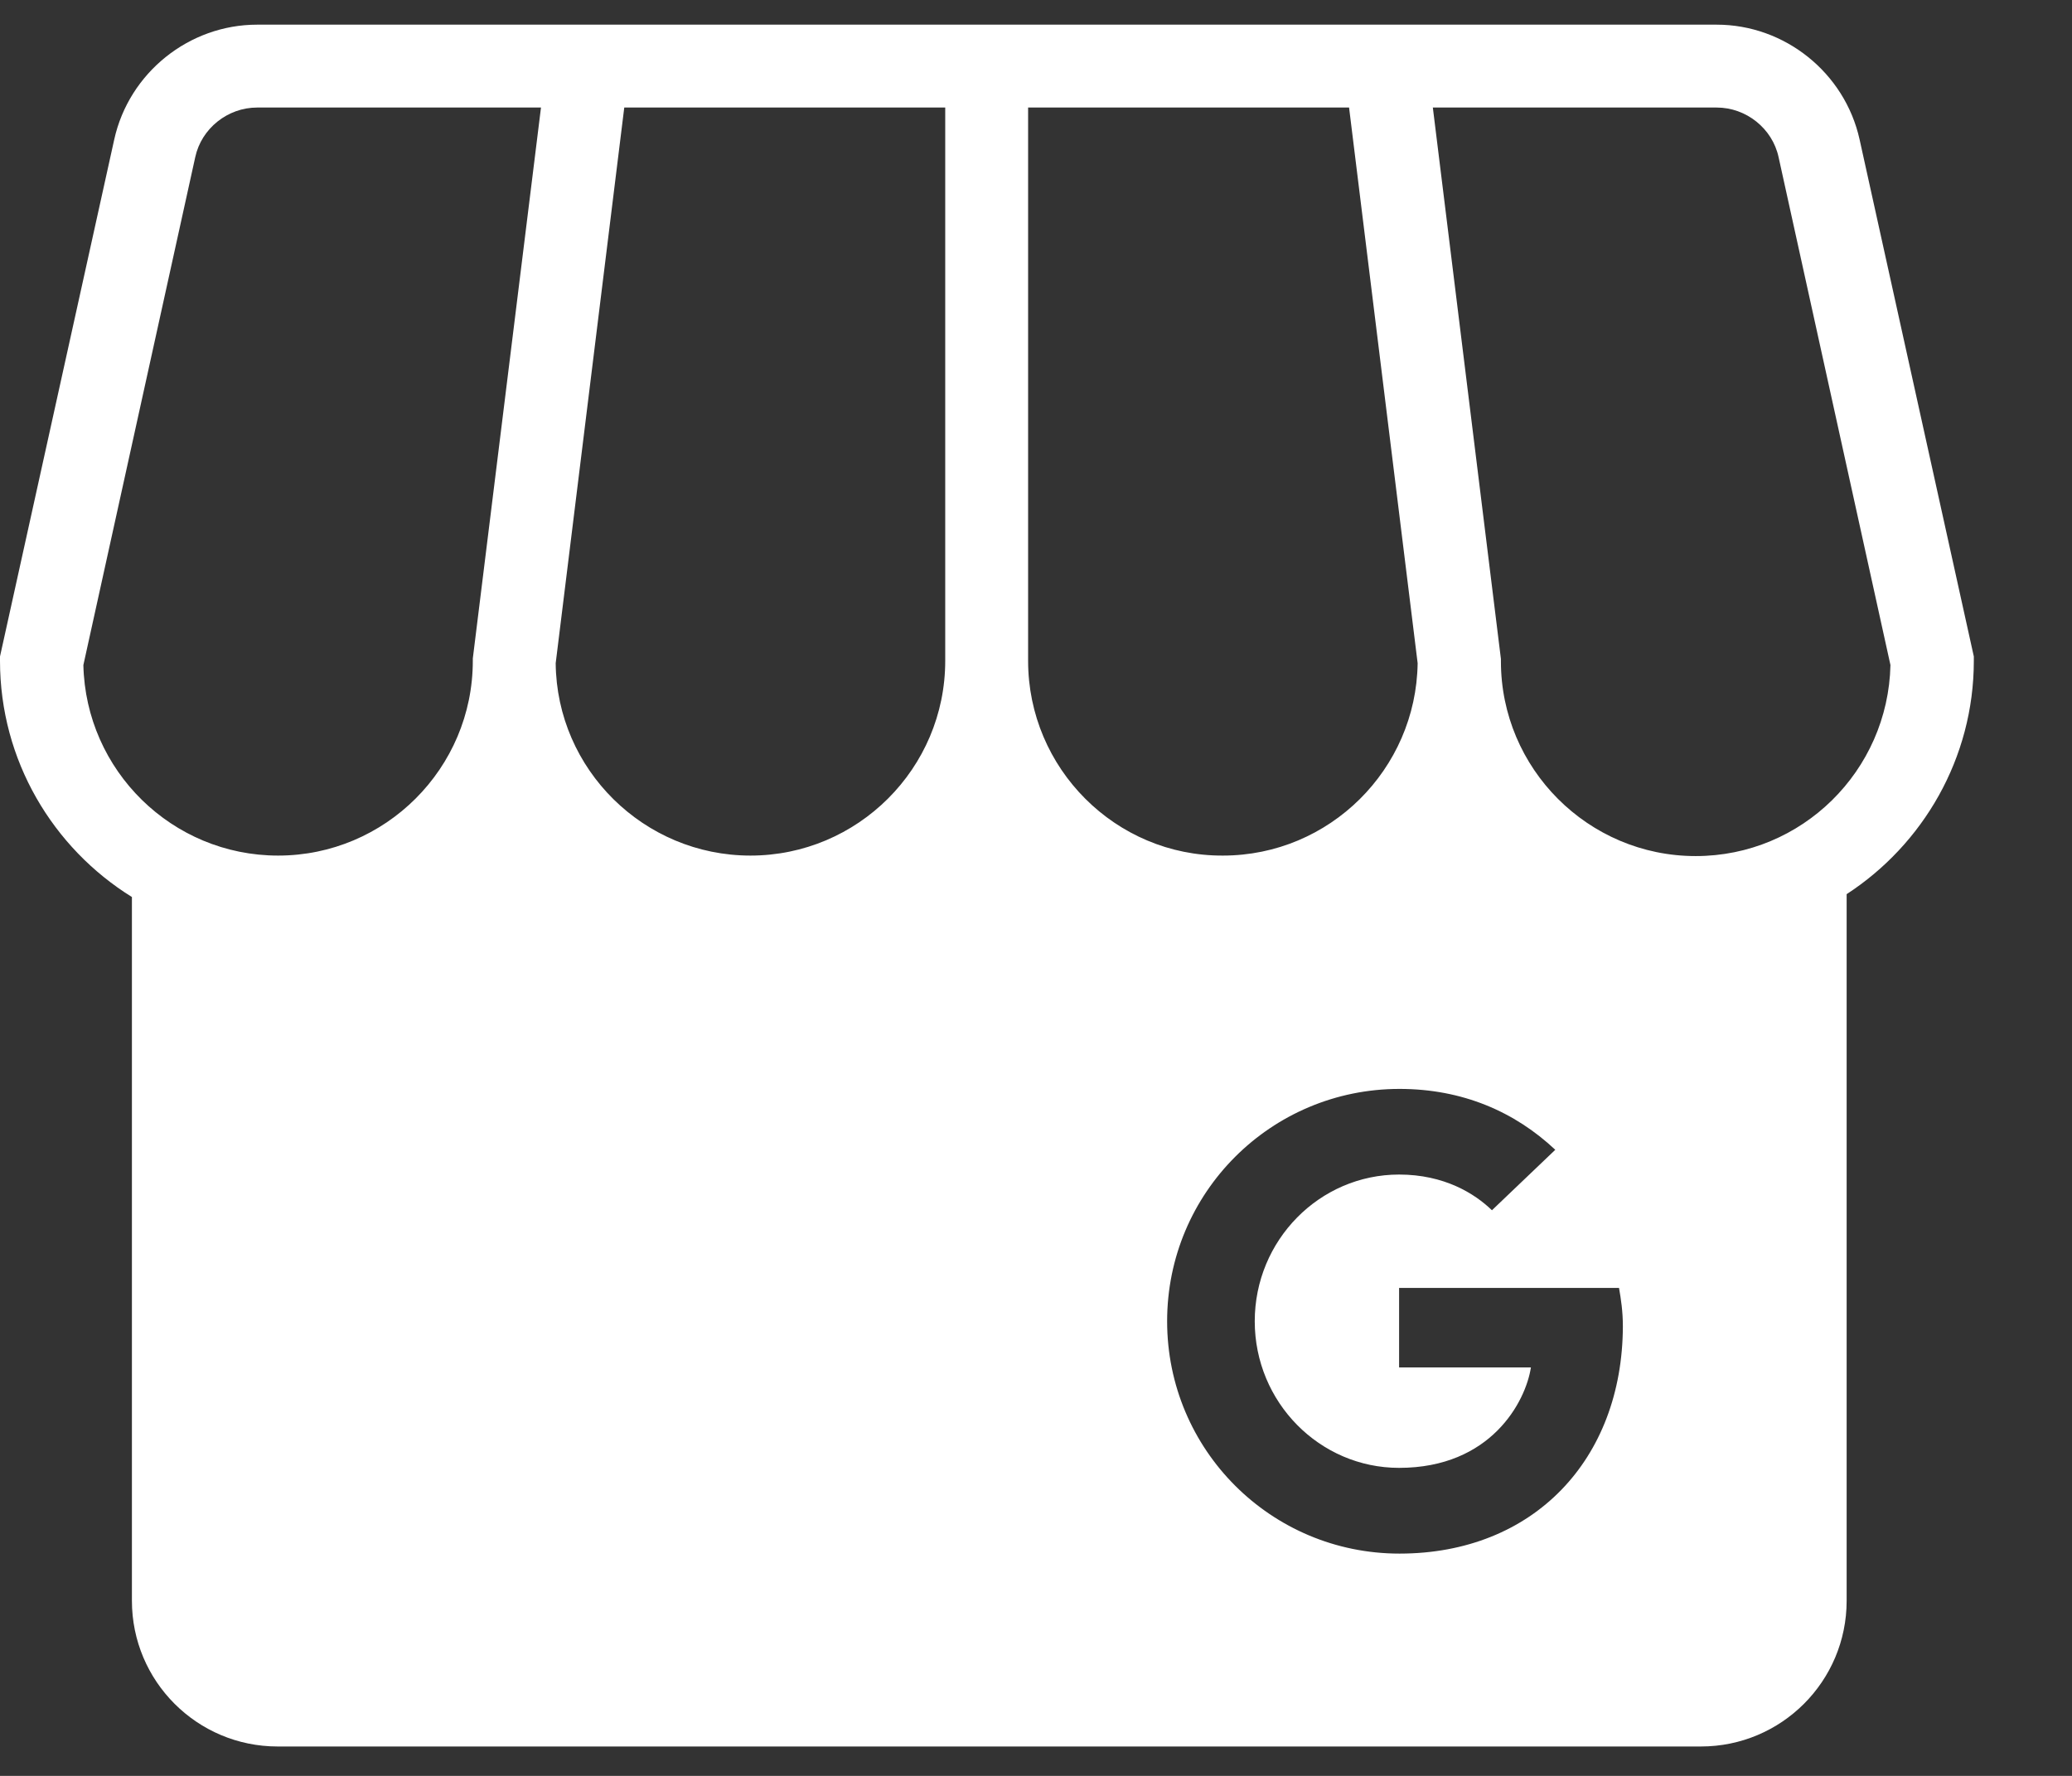 <svg width="21" height="18" viewBox="0 0 21 18" fill="none" xmlns="http://www.w3.org/2000/svg">
<rect x="0" y="0" width="21" height="18" fill="#333333" stroke="none"/>
<path d="M18.847 1.413C18.697 0.737 18.089 0.25 17.399 0.25H2.606C1.916 0.25 1.308 0.737 1.158 1.413L0 6.654V6.698C0 7.707 0.536 8.595 1.337 9.092V16.225C1.337 17.041 1.998 17.702 2.814 17.702H17.239C18.055 17.702 18.716 17.041 18.716 16.225V9.063C19.488 8.561 20.005 7.687 20.005 6.698V6.654L18.847 1.413ZM4.792 6.674V6.698C4.792 7.789 3.904 8.672 2.819 8.672C1.742 8.672 0.869 7.808 0.845 6.741L1.979 1.592C2.042 1.302 2.307 1.09 2.606 1.09H5.483L4.792 6.674ZM9.58 6.698C9.58 7.789 8.692 8.672 7.606 8.672C6.525 8.672 5.642 7.798 5.632 6.722L6.327 1.09H9.58V6.698ZM10.42 6.698V1.09H13.673L14.368 6.722C14.353 7.798 13.475 8.672 12.394 8.672C11.308 8.677 10.42 7.789 10.42 6.698ZM14.184 15.747C12.881 15.747 11.829 14.695 11.829 13.392C11.829 12.089 12.881 11.037 14.184 11.037C14.822 11.037 15.352 11.268 15.763 11.654L15.121 12.267C14.947 12.098 14.638 11.905 14.18 11.905C13.374 11.905 12.717 12.571 12.717 13.392C12.717 14.212 13.374 14.878 14.18 14.878C15.111 14.878 15.463 14.207 15.516 13.86H14.18V13.054H16.409C16.429 13.17 16.448 13.29 16.448 13.445C16.443 14.791 15.545 15.747 14.184 15.747ZM17.186 8.677C16.096 8.677 15.212 7.789 15.212 6.703V6.679L14.522 1.09H17.399C17.698 1.09 17.963 1.302 18.026 1.592L19.16 6.741C19.136 7.813 18.263 8.677 17.186 8.677Z" fill="white"/>
</svg>
